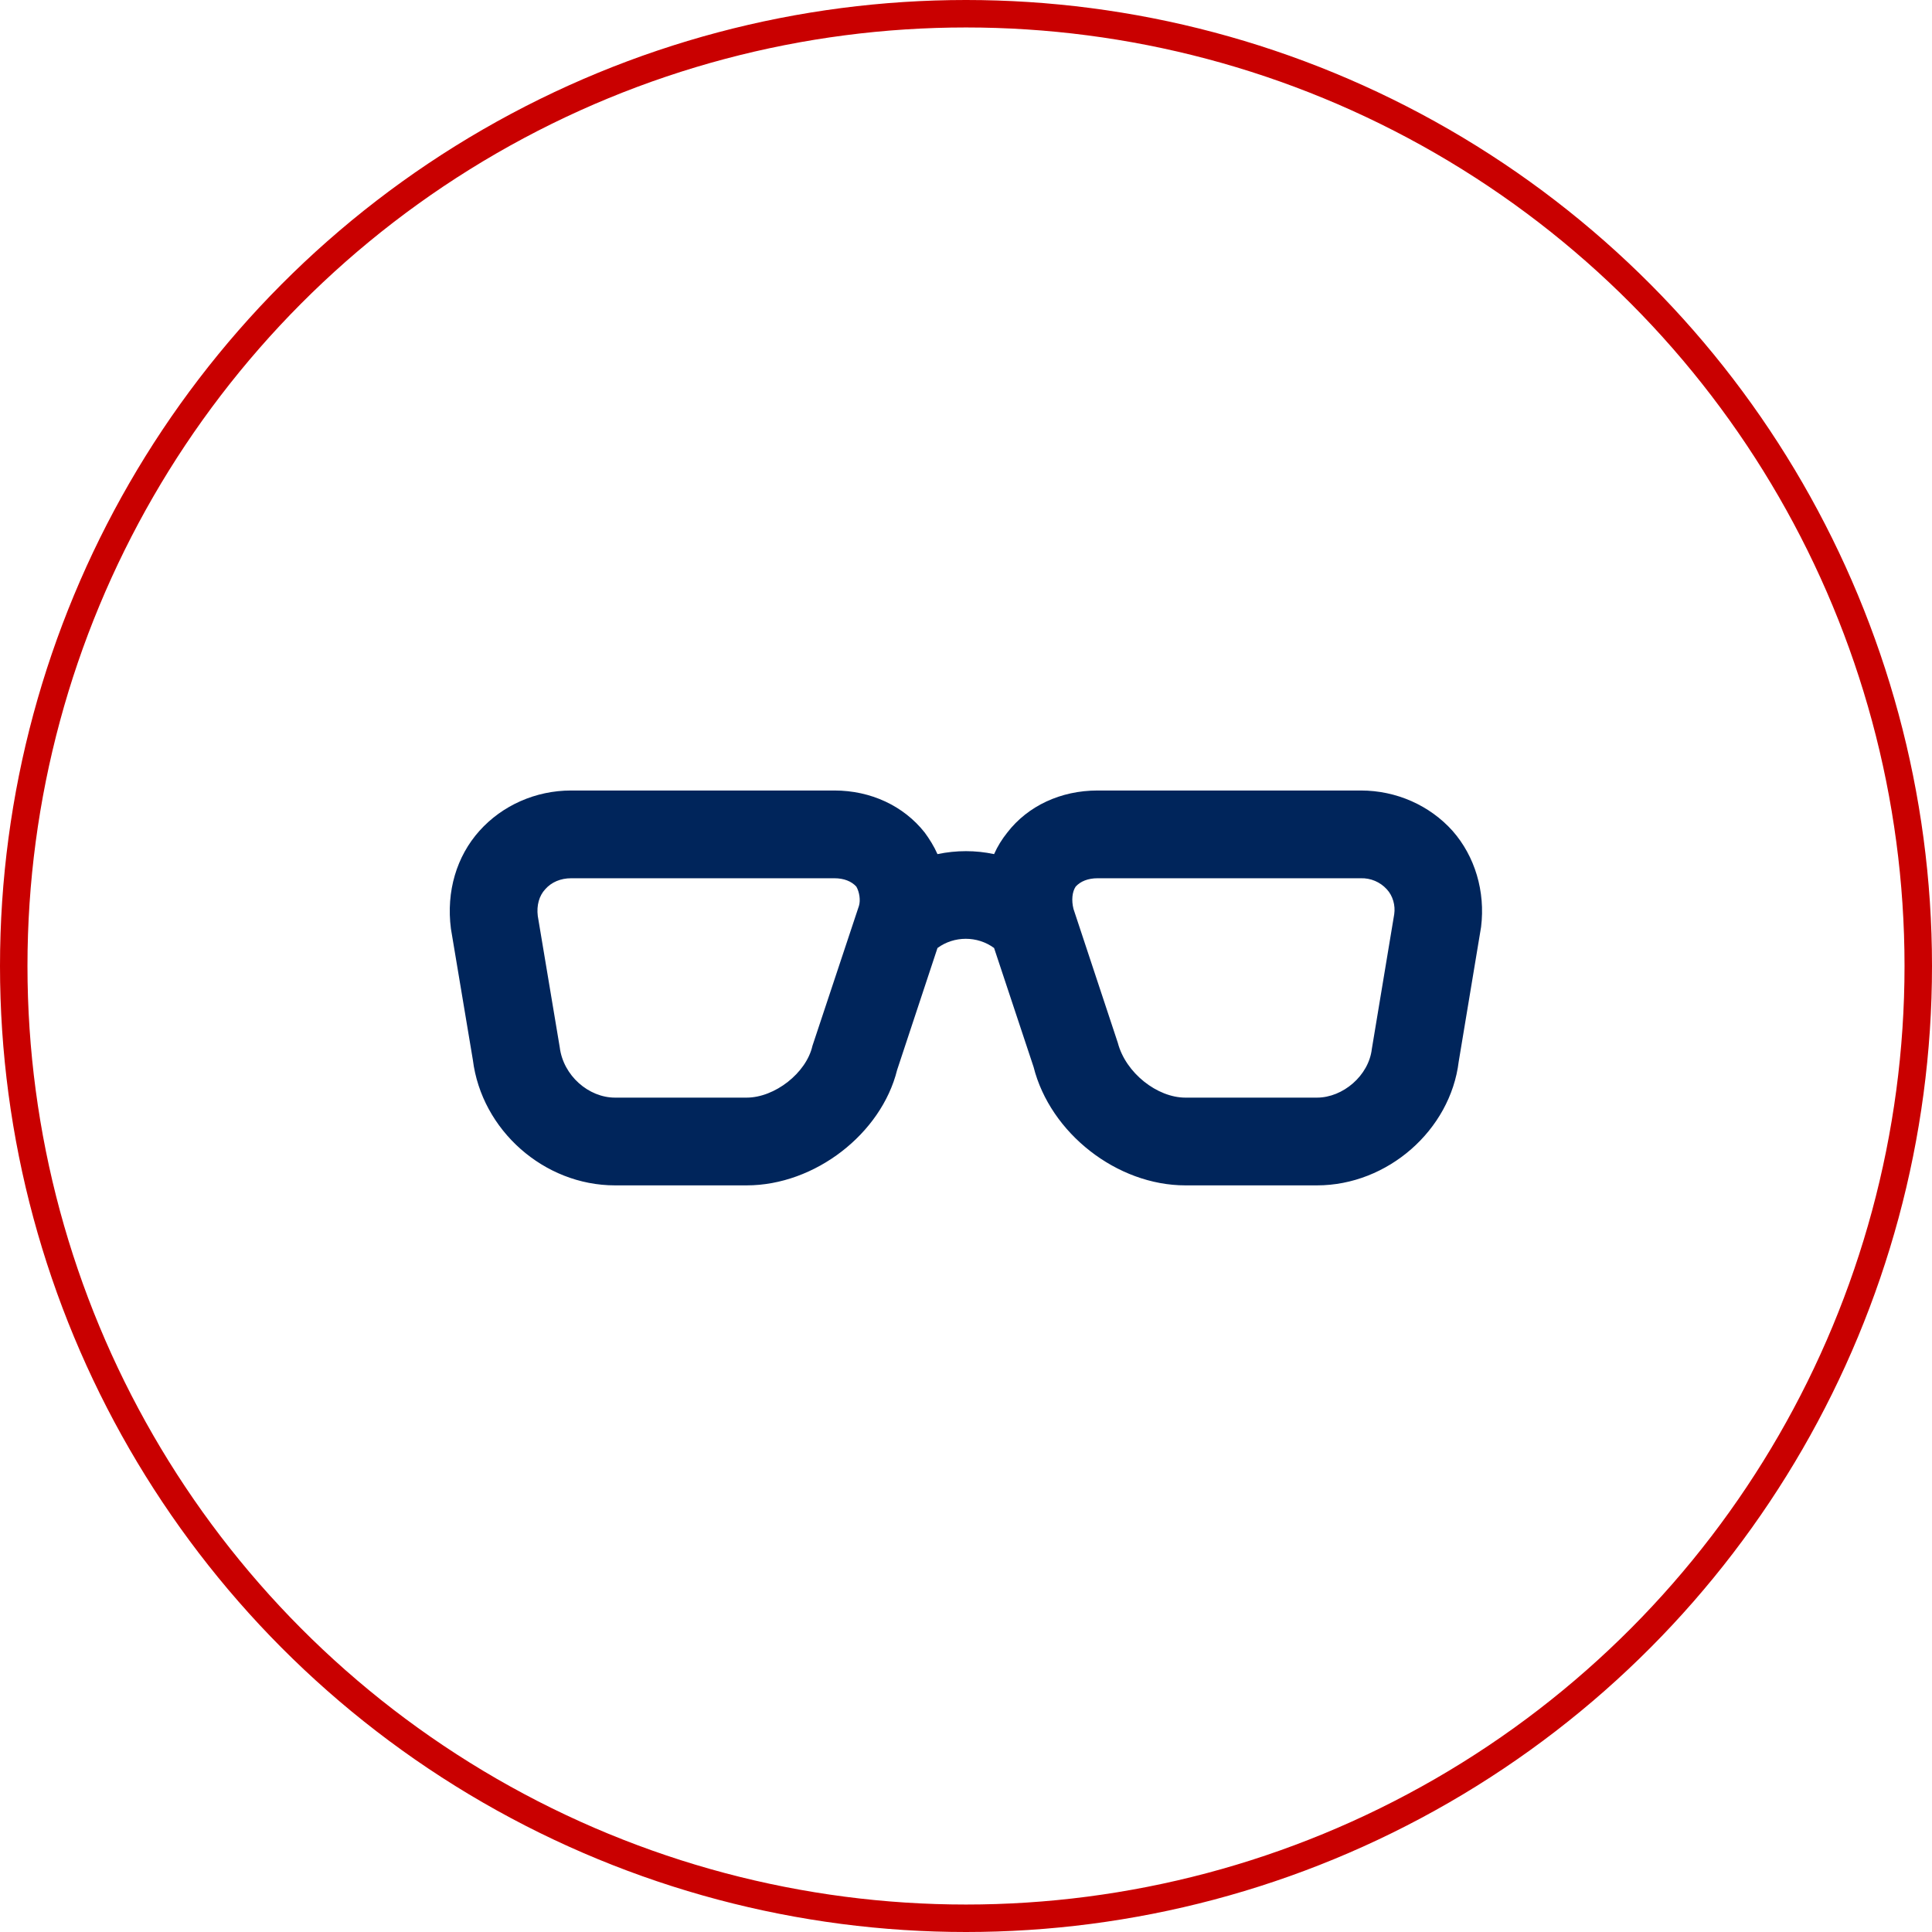 <svg width="211" height="211" viewBox="0 0 211 211" fill="none" xmlns="http://www.w3.org/2000/svg">
<circle cx="105.5" cy="105.5" r="104" stroke="#C90000" stroke-width="3"/>
<path d="M62.375 95.917C61.225 95.917 60.219 96.348 59.548 97.115C58.877 97.833 58.59 98.888 58.733 100.037L61.129 114.365C61.513 117.479 64.292 119.875 67.167 119.875H81.542C84.608 119.875 88.058 117.192 88.729 114.221L93.808 98.935C94 98.312 93.856 97.402 93.521 96.827C92.994 96.252 92.179 95.917 91.125 95.917H62.375ZM81.542 129.458H67.167C59.404 129.458 52.6 123.421 51.642 115.754L49.246 101.427C48.719 97.354 49.869 93.521 52.36 90.742C54.852 87.963 58.494 86.333 62.375 86.333H91.125C95.102 86.333 98.696 88.01 100.996 90.933C101.523 91.652 102.002 92.419 102.385 93.281C104.446 92.85 106.554 92.85 108.567 93.281C108.95 92.419 109.429 91.652 110.004 90.933C112.256 88.01 115.85 86.333 119.875 86.333H148.625C152.506 86.333 156.148 87.963 158.64 90.742C161.083 93.521 162.233 97.354 161.754 101.235L159.31 115.946C158.4 123.421 151.548 129.458 143.833 129.458H129.458C121.983 129.458 114.7 123.756 112.879 116.521L108.567 103.535C106.746 102.194 104.206 102.194 102.385 103.535L97.977 116.856C96.252 123.804 89.017 129.458 81.542 129.458ZM119.875 95.917C118.821 95.917 118.006 96.252 117.479 96.827C117.096 97.402 117 98.312 117.24 99.271L122.079 113.885C122.942 117.192 126.392 119.875 129.458 119.875H143.833C146.66 119.875 149.487 117.479 149.823 114.556L152.267 99.846C152.41 98.888 152.123 97.833 151.452 97.115C151.095 96.723 150.657 96.414 150.169 96.207C149.681 96 149.155 95.901 148.625 95.917H119.875Z" fill="#00255B"/>
</svg>
